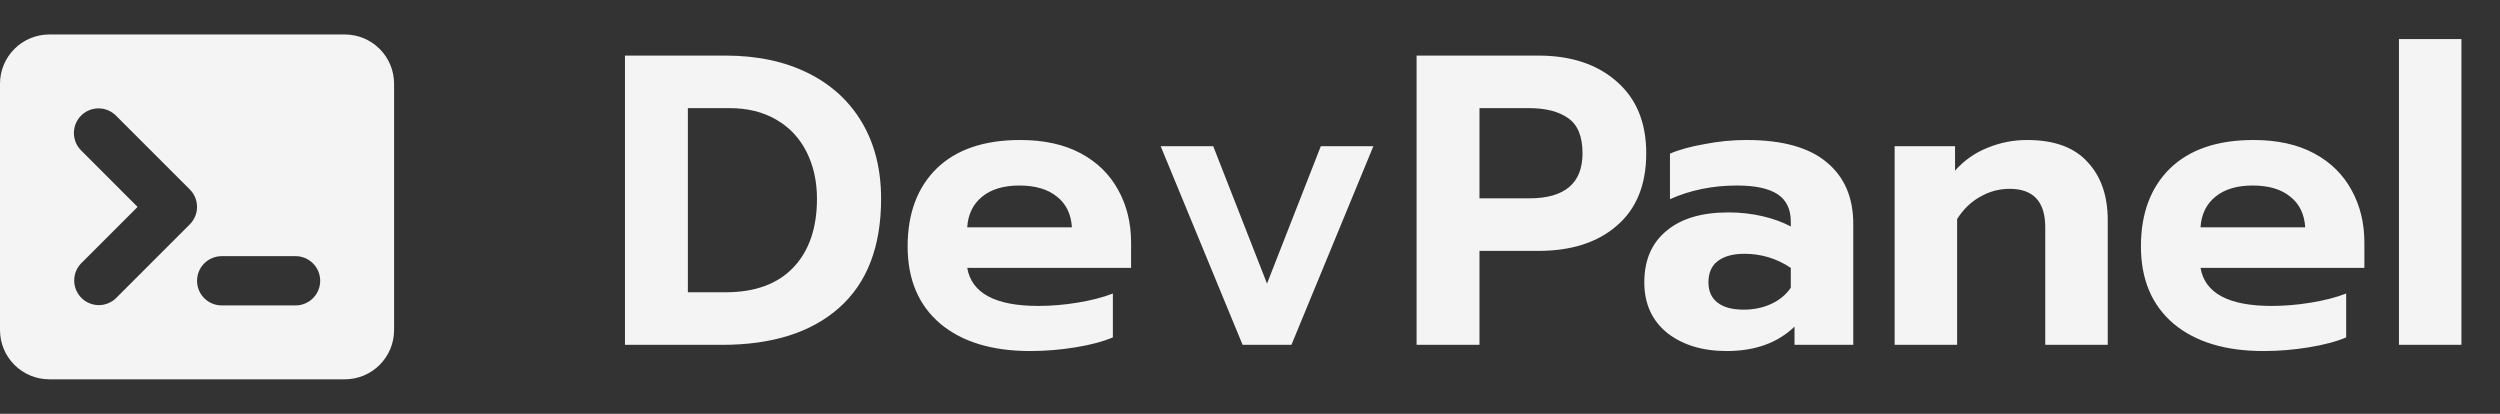 <svg viewBox="0 0 145 24" fill="none" xmlns="http://www.w3.org/2000/svg">
<rect x="0" y="0" width="145" height="24" fill="#333333" stroke="none"/>
<path d="M36.248 3.224H42.08C43.904 3.224 45.496 3.56 46.856 4.232C48.216 4.904 49.264 5.864 50 7.112C50.736 8.36 51.104 9.832 51.104 11.528C51.104 14.312 50.288 16.424 48.656 17.864C47.04 19.288 44.784 20 41.888 20H36.248V3.224ZM42.08 16.952C43.792 16.952 45.104 16.472 46.016 15.512C46.928 14.552 47.384 13.224 47.384 11.528C47.384 10.52 47.184 9.616 46.784 8.816C46.384 8.016 45.8 7.392 45.032 6.944C44.264 6.496 43.36 6.272 42.32 6.272H39.896V16.952H42.08ZM59.747 20.36C57.539 20.36 55.803 19.832 54.539 18.776C53.275 17.704 52.643 16.208 52.643 14.288C52.643 12.384 53.203 10.88 54.323 9.776C55.459 8.672 57.075 8.12 59.171 8.12C60.547 8.12 61.715 8.376 62.675 8.888C63.635 9.4 64.363 10.112 64.859 11.024C65.355 11.92 65.603 12.936 65.603 14.072V15.536H56.099C56.355 17.008 57.731 17.744 60.227 17.744C60.963 17.744 61.723 17.68 62.507 17.552C63.291 17.424 63.971 17.248 64.547 17.024V19.568C63.987 19.808 63.267 20 62.387 20.144C61.507 20.288 60.627 20.36 59.747 20.36ZM62.171 13.184C62.123 12.416 61.835 11.824 61.307 11.408C60.779 10.976 60.051 10.76 59.123 10.76C58.211 10.76 57.491 10.976 56.963 11.408C56.435 11.84 56.147 12.432 56.099 13.184H62.171ZM67.319 8.48H70.367L73.487 16.448L76.607 8.48H79.655L74.903 20H72.071L67.319 8.48ZM82.162 3.224H89.218C91.122 3.224 92.642 3.728 93.778 4.736C94.914 5.728 95.482 7.112 95.482 8.888C95.482 10.712 94.914 12.112 93.778 13.088C92.658 14.064 91.138 14.552 89.218 14.552H85.81V20H82.162V3.224ZM88.69 11.504C90.754 11.504 91.786 10.632 91.786 8.888C91.786 7.912 91.506 7.232 90.946 6.848C90.402 6.464 89.65 6.272 88.69 6.272H85.81V11.504H88.69ZM100.146 20.36C98.738 20.36 97.586 20.008 96.69 19.304C95.81 18.584 95.37 17.608 95.37 16.376C95.37 15.096 95.794 14.104 96.642 13.4C97.49 12.68 98.69 12.32 100.242 12.32C100.93 12.32 101.586 12.392 102.21 12.536C102.834 12.68 103.386 12.88 103.866 13.136V12.848C103.866 12.128 103.61 11.6 103.098 11.264C102.586 10.928 101.802 10.76 100.746 10.76C99.338 10.76 98.042 11.024 96.858 11.552V8.912C97.37 8.688 98.034 8.504 98.85 8.36C99.666 8.2 100.482 8.12 101.298 8.12C103.378 8.12 104.93 8.552 105.954 9.416C106.978 10.264 107.49 11.456 107.49 12.992V20H104.082V18.944C103.106 19.888 101.794 20.36 100.146 20.36ZM101.13 17.96C101.722 17.96 102.258 17.848 102.738 17.624C103.218 17.4 103.594 17.088 103.866 16.688V15.536C103.05 14.992 102.154 14.72 101.178 14.72C100.506 14.72 99.986 14.864 99.618 15.152C99.266 15.424 99.09 15.832 99.09 16.376C99.09 16.888 99.266 17.28 99.618 17.552C99.97 17.824 100.474 17.96 101.13 17.96ZM109.889 8.48H113.393V9.896C113.921 9.304 114.545 8.864 115.265 8.576C116.001 8.272 116.769 8.12 117.569 8.12C119.137 8.12 120.305 8.544 121.073 9.392C121.857 10.224 122.249 11.352 122.249 12.776V20H118.625V13.184C118.625 11.696 117.937 10.952 116.561 10.952C115.953 10.952 115.385 11.104 114.857 11.408C114.329 11.696 113.881 12.128 113.513 12.704V20H109.889V8.48ZM131.278 20.36C129.07 20.36 127.334 19.832 126.07 18.776C124.806 17.704 124.174 16.208 124.174 14.288C124.174 12.384 124.734 10.88 125.854 9.776C126.99 8.672 128.606 8.12 130.702 8.12C132.078 8.12 133.246 8.376 134.206 8.888C135.166 9.4 135.894 10.112 136.39 11.024C136.886 11.92 137.134 12.936 137.134 14.072V15.536H127.63C127.886 17.008 129.262 17.744 131.758 17.744C132.494 17.744 133.254 17.68 134.038 17.552C134.822 17.424 135.502 17.248 136.078 17.024V19.568C135.518 19.808 134.798 20 133.918 20.144C133.038 20.288 132.158 20.36 131.278 20.36ZM133.702 13.184C133.654 12.416 133.366 11.824 132.838 11.408C132.31 10.976 131.582 10.76 130.654 10.76C129.742 10.76 129.022 10.976 128.494 11.408C127.966 11.84 127.678 12.432 127.63 13.184H133.702ZM139.139 2.264H142.763V20H139.139V2.264Z" fill="#F4F4F4"/>
<path fill-rule="evenodd" clip-rule="evenodd" d="M0 4.857C0 4.099 0.301 3.373 0.837 2.837C1.373 2.301 2.099 2 2.857 2H20C20.758 2 21.485 2.301 22.02 2.837C22.556 3.373 22.857 4.099 22.857 4.857V19.143C22.857 19.901 22.556 20.627 22.02 21.163C21.485 21.699 20.758 22 20 22H2.857C2.099 22 1.373 21.699 0.837 21.163C0.301 20.627 0 19.901 0 19.143V4.857ZM4.704 6.704C4.972 6.436 5.335 6.286 5.714 6.286C6.093 6.286 6.456 6.436 6.724 6.704L11.01 10.99C11.278 11.258 11.428 11.621 11.428 12C11.428 12.379 11.278 12.742 11.01 13.01L6.724 17.296C6.455 17.556 6.094 17.7 5.719 17.697C5.345 17.693 4.987 17.543 4.722 17.278C4.457 17.013 4.307 16.655 4.303 16.281C4.3 15.906 4.444 15.545 4.704 15.276L7.98 12L4.704 8.724C4.436 8.456 4.286 8.093 4.286 7.714C4.286 7.335 4.436 6.972 4.704 6.704V6.704ZM12.857 14.857C12.478 14.857 12.115 15.008 11.847 15.276C11.579 15.543 11.429 15.907 11.429 16.286C11.429 16.665 11.579 17.028 11.847 17.296C12.115 17.564 12.478 17.714 12.857 17.714H17.143C17.522 17.714 17.885 17.564 18.153 17.296C18.421 17.028 18.571 16.665 18.571 16.286C18.571 15.907 18.421 15.543 18.153 15.276C17.885 15.008 17.522 14.857 17.143 14.857H12.857Z" fill="#F4F4F4"/>
</svg>
